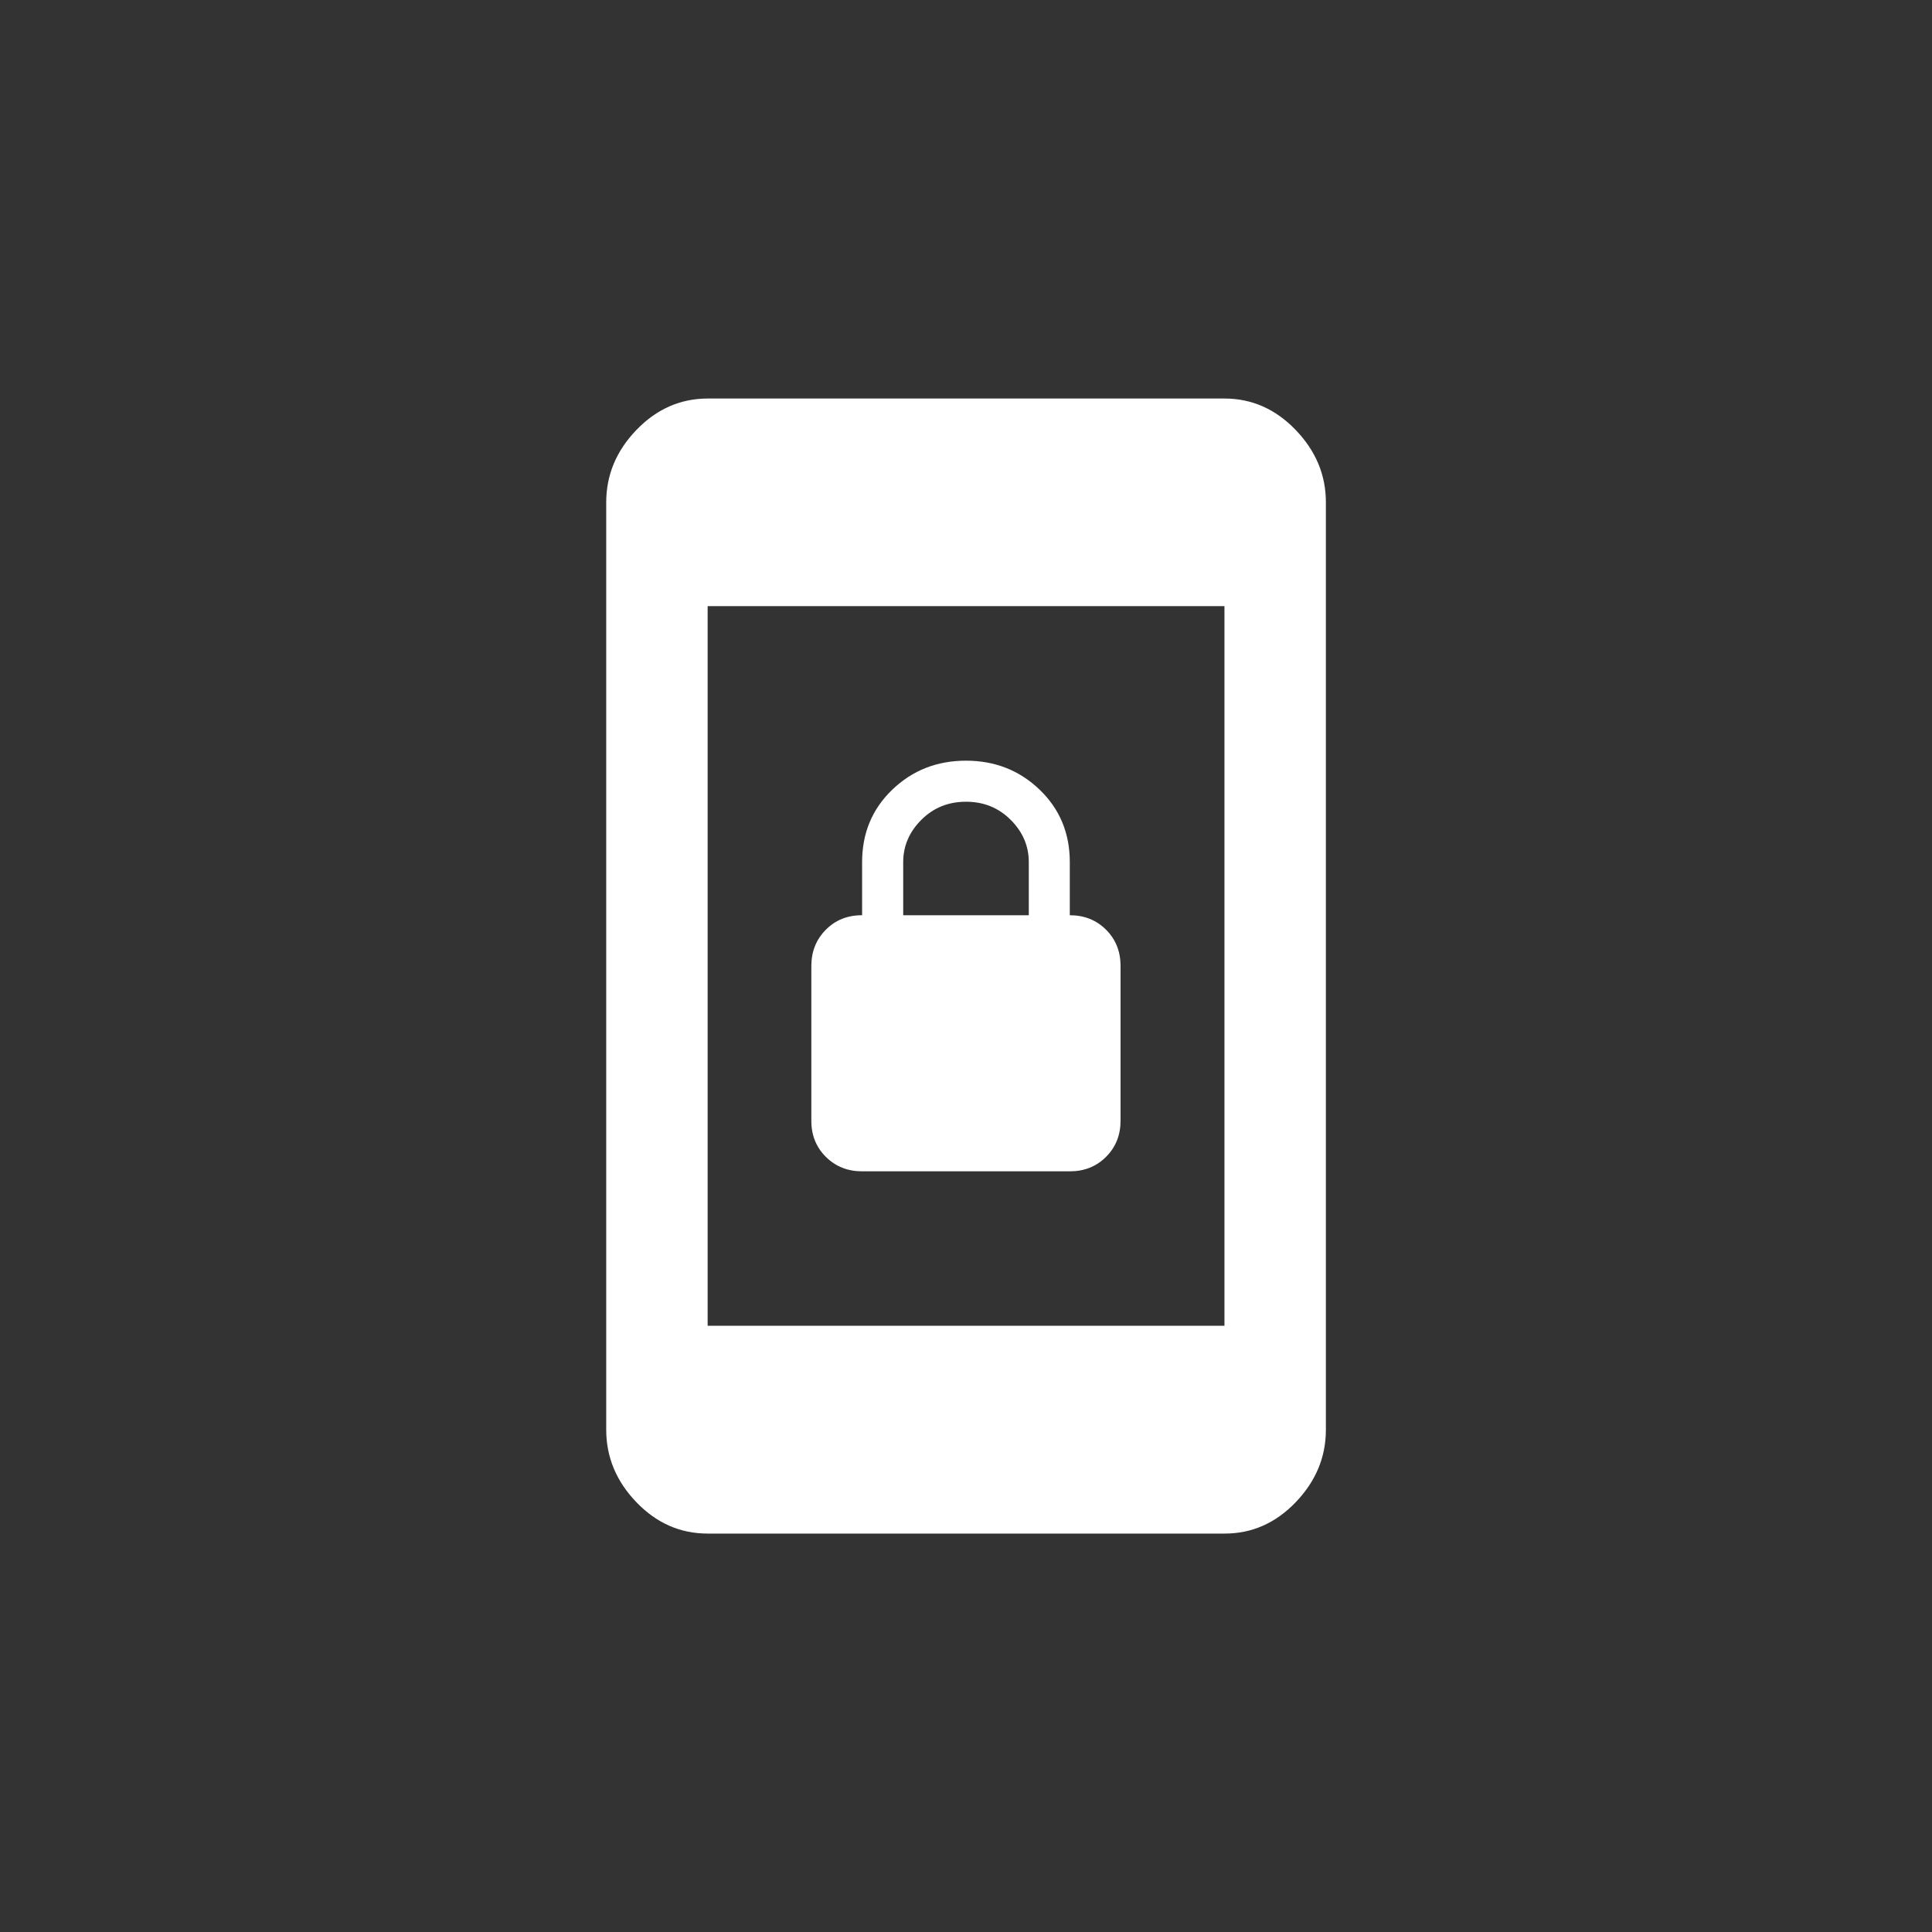 <!-- Generated by IcoMoon.io -->
<svg version="1.1" xmlns="http://www.w3.org/2000/svg" width="40" height="40" viewBox="0 0 40 40">
<rect x="0" y="0" width="40" height="40" fill="#333333" stroke="none"/>
<title>mt-screen_lock_portrait</title>
<path fill="#fff" d="M25.351 27.449v-14.9h-10.7v14.9h10.7zM25.351 8.251q0.849 0 1.475 0.651t0.625 1.5v19.2q0 0.849-0.625 1.5t-1.475 0.649h-10.7q-0.851 0-1.475-0.649t-0.625-1.5v-19.2q0-0.851 0.625-1.5t1.475-0.651h10.7zM18.7 17.849v1.1h2.6v-1.1q0-0.5-0.375-0.875t-0.925-0.375-0.925 0.375-0.375 0.875zM17.849 24.251q-0.449 0-0.751-0.3t-0.3-0.751v-3.2q0-0.449 0.3-0.751t0.751-0.3v-1.1q0-0.9 0.625-1.5t1.525-0.6 1.525 0.6 0.625 1.5v1.1q0.451 0 0.751 0.3t0.3 0.751v3.2q0 0.451-0.3 0.751t-0.751 0.3h-4.3z"></path>
</svg>
